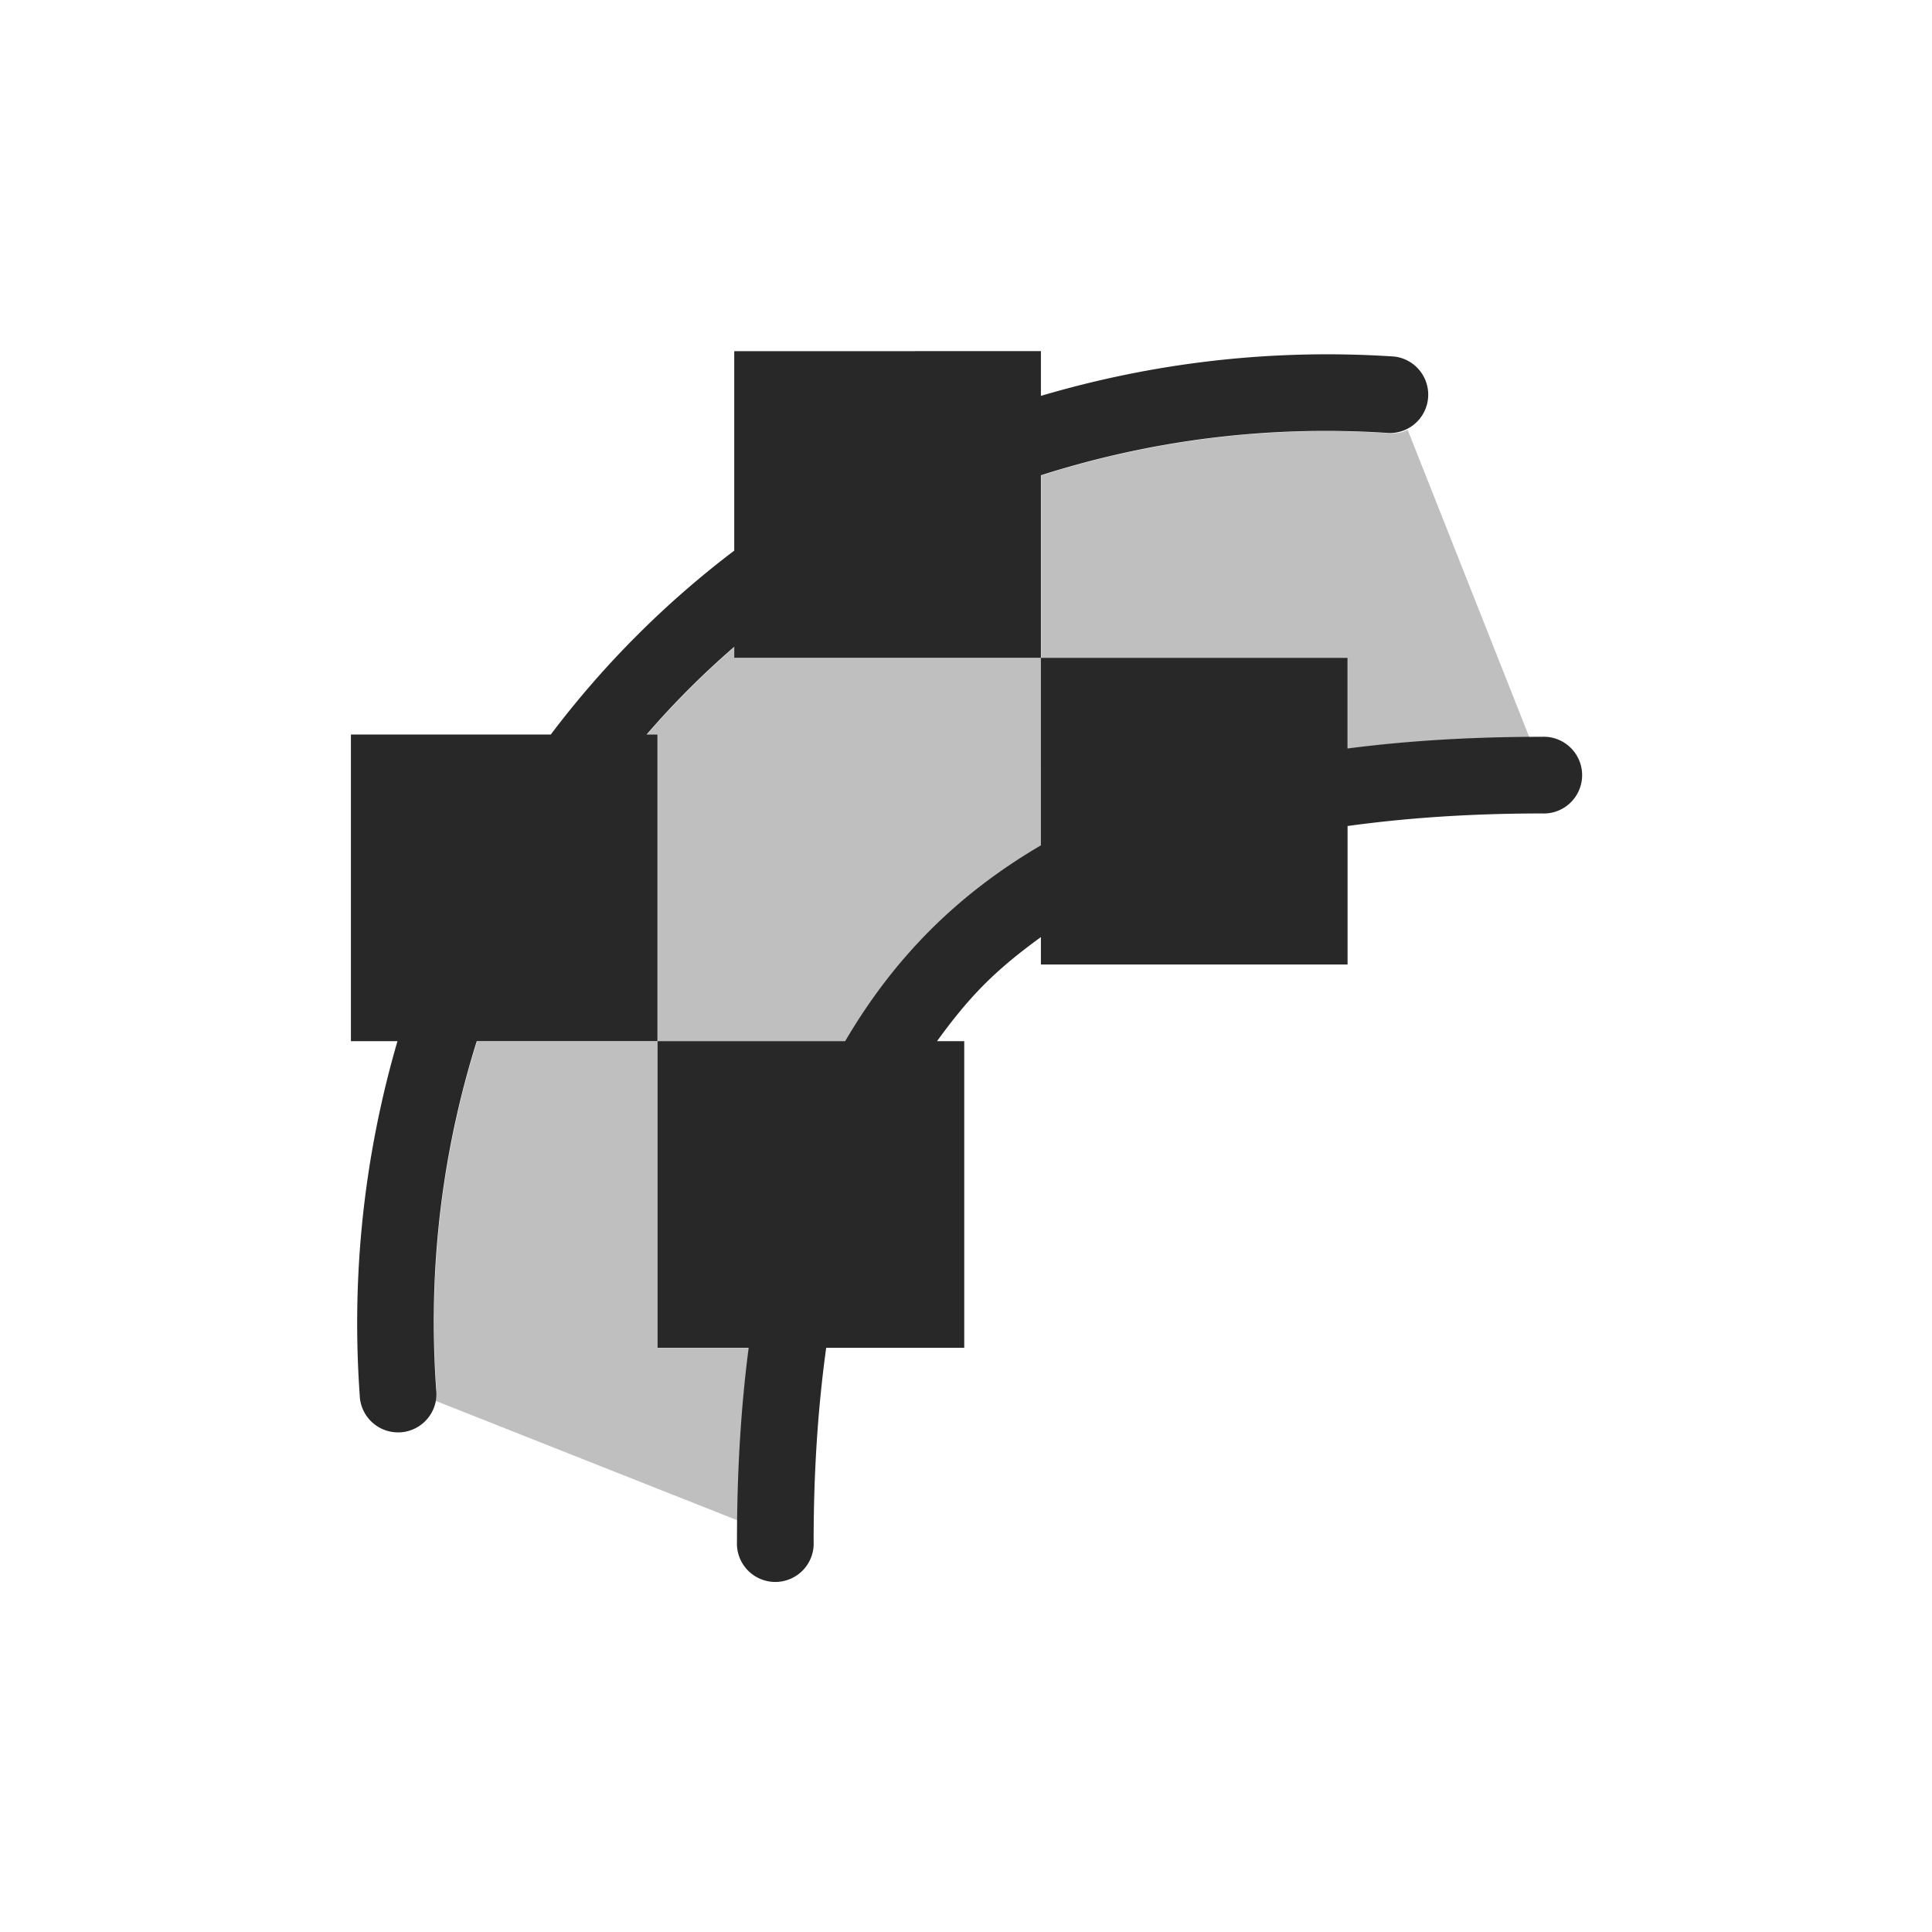 <svg width="22" height="22" version="1.1" xmlns="http://www.w3.org/2000/svg">
  <defs>
    <style id="current-color-scheme" type="text/css">.ColorScheme-Text { color:#282828; } .ColorScheme-Highlight { color:#458588; }</style>
  </defs>
  <path class="ColorScheme-Text" d="m8.361 3.999v2.271c-0.79 0.599-1.491 1.302-2.089 2.094h-2.276v3.492h0.53c-0.365 1.255-0.53 2.606-0.43 4.029a0.437 0.437 0 1 0 0.871-0.061c-0.1-1.412 0.078-2.744 0.462-3.968h2.058v-3.492h-0.124c0.308-0.357 0.641-0.69 0.998-0.999v0.126h3.492v-2.079c1.229-0.392 2.562-0.575 3.966-0.481a0.437 0.437 0 0 0 0.058-0.871c-1.414-0.094-2.766 0.076-4.024 0.448v-0.51zm3.492 3.492v2.135c-0.466 0.273-0.888 0.593-1.26 0.965-0.374 0.374-0.695 0.797-0.969 1.265h-2.136v3.492h1.037c-0.089 0.685-0.133 1.421-0.133 2.208a0.437 0.437 0 1 0 0.873 0c0-0.805 0.05-1.536 0.143-2.208h1.572v-3.492h-0.31c0.167-0.231 0.343-0.451 0.54-0.648 0.196-0.196 0.413-0.371 0.643-0.537v0.312h3.492v-1.577c0.674-0.093 1.406-0.143 2.213-0.143a0.437 0.437 0 1 0 0-0.873c-0.789 0-1.527 0.044-2.213 0.133v-1.032z" fill="currentColor"/>
  <path class="ColorScheme-Text" d="m16.03 4.896a0.437 0.437 0 0 1-0.208 0.038c-1.404-0.094-2.737 0.089-3.966 0.481v2.079h3.492v1.032c0.643-0.083 1.334-0.124 2.067-0.13zm-4.174 2.597h-3.492v-0.126c-0.356 0.309-0.689 0.642-0.998 0.999h0.124v3.492h2.136c0.274-0.468 0.595-0.891 0.969-1.265 0.372-0.372 0.794-0.692 1.26-0.965zm-4.365 4.365h-2.058c-0.384 1.224-0.562 2.556-0.462 3.968a0.437 0.437 0 0 1-0.01 0.126l3.441 1.362c0.009-0.693 0.047-1.352 0.126-1.964h-1.037z" fill="currentColor" opacity=".3"/>
</svg>
